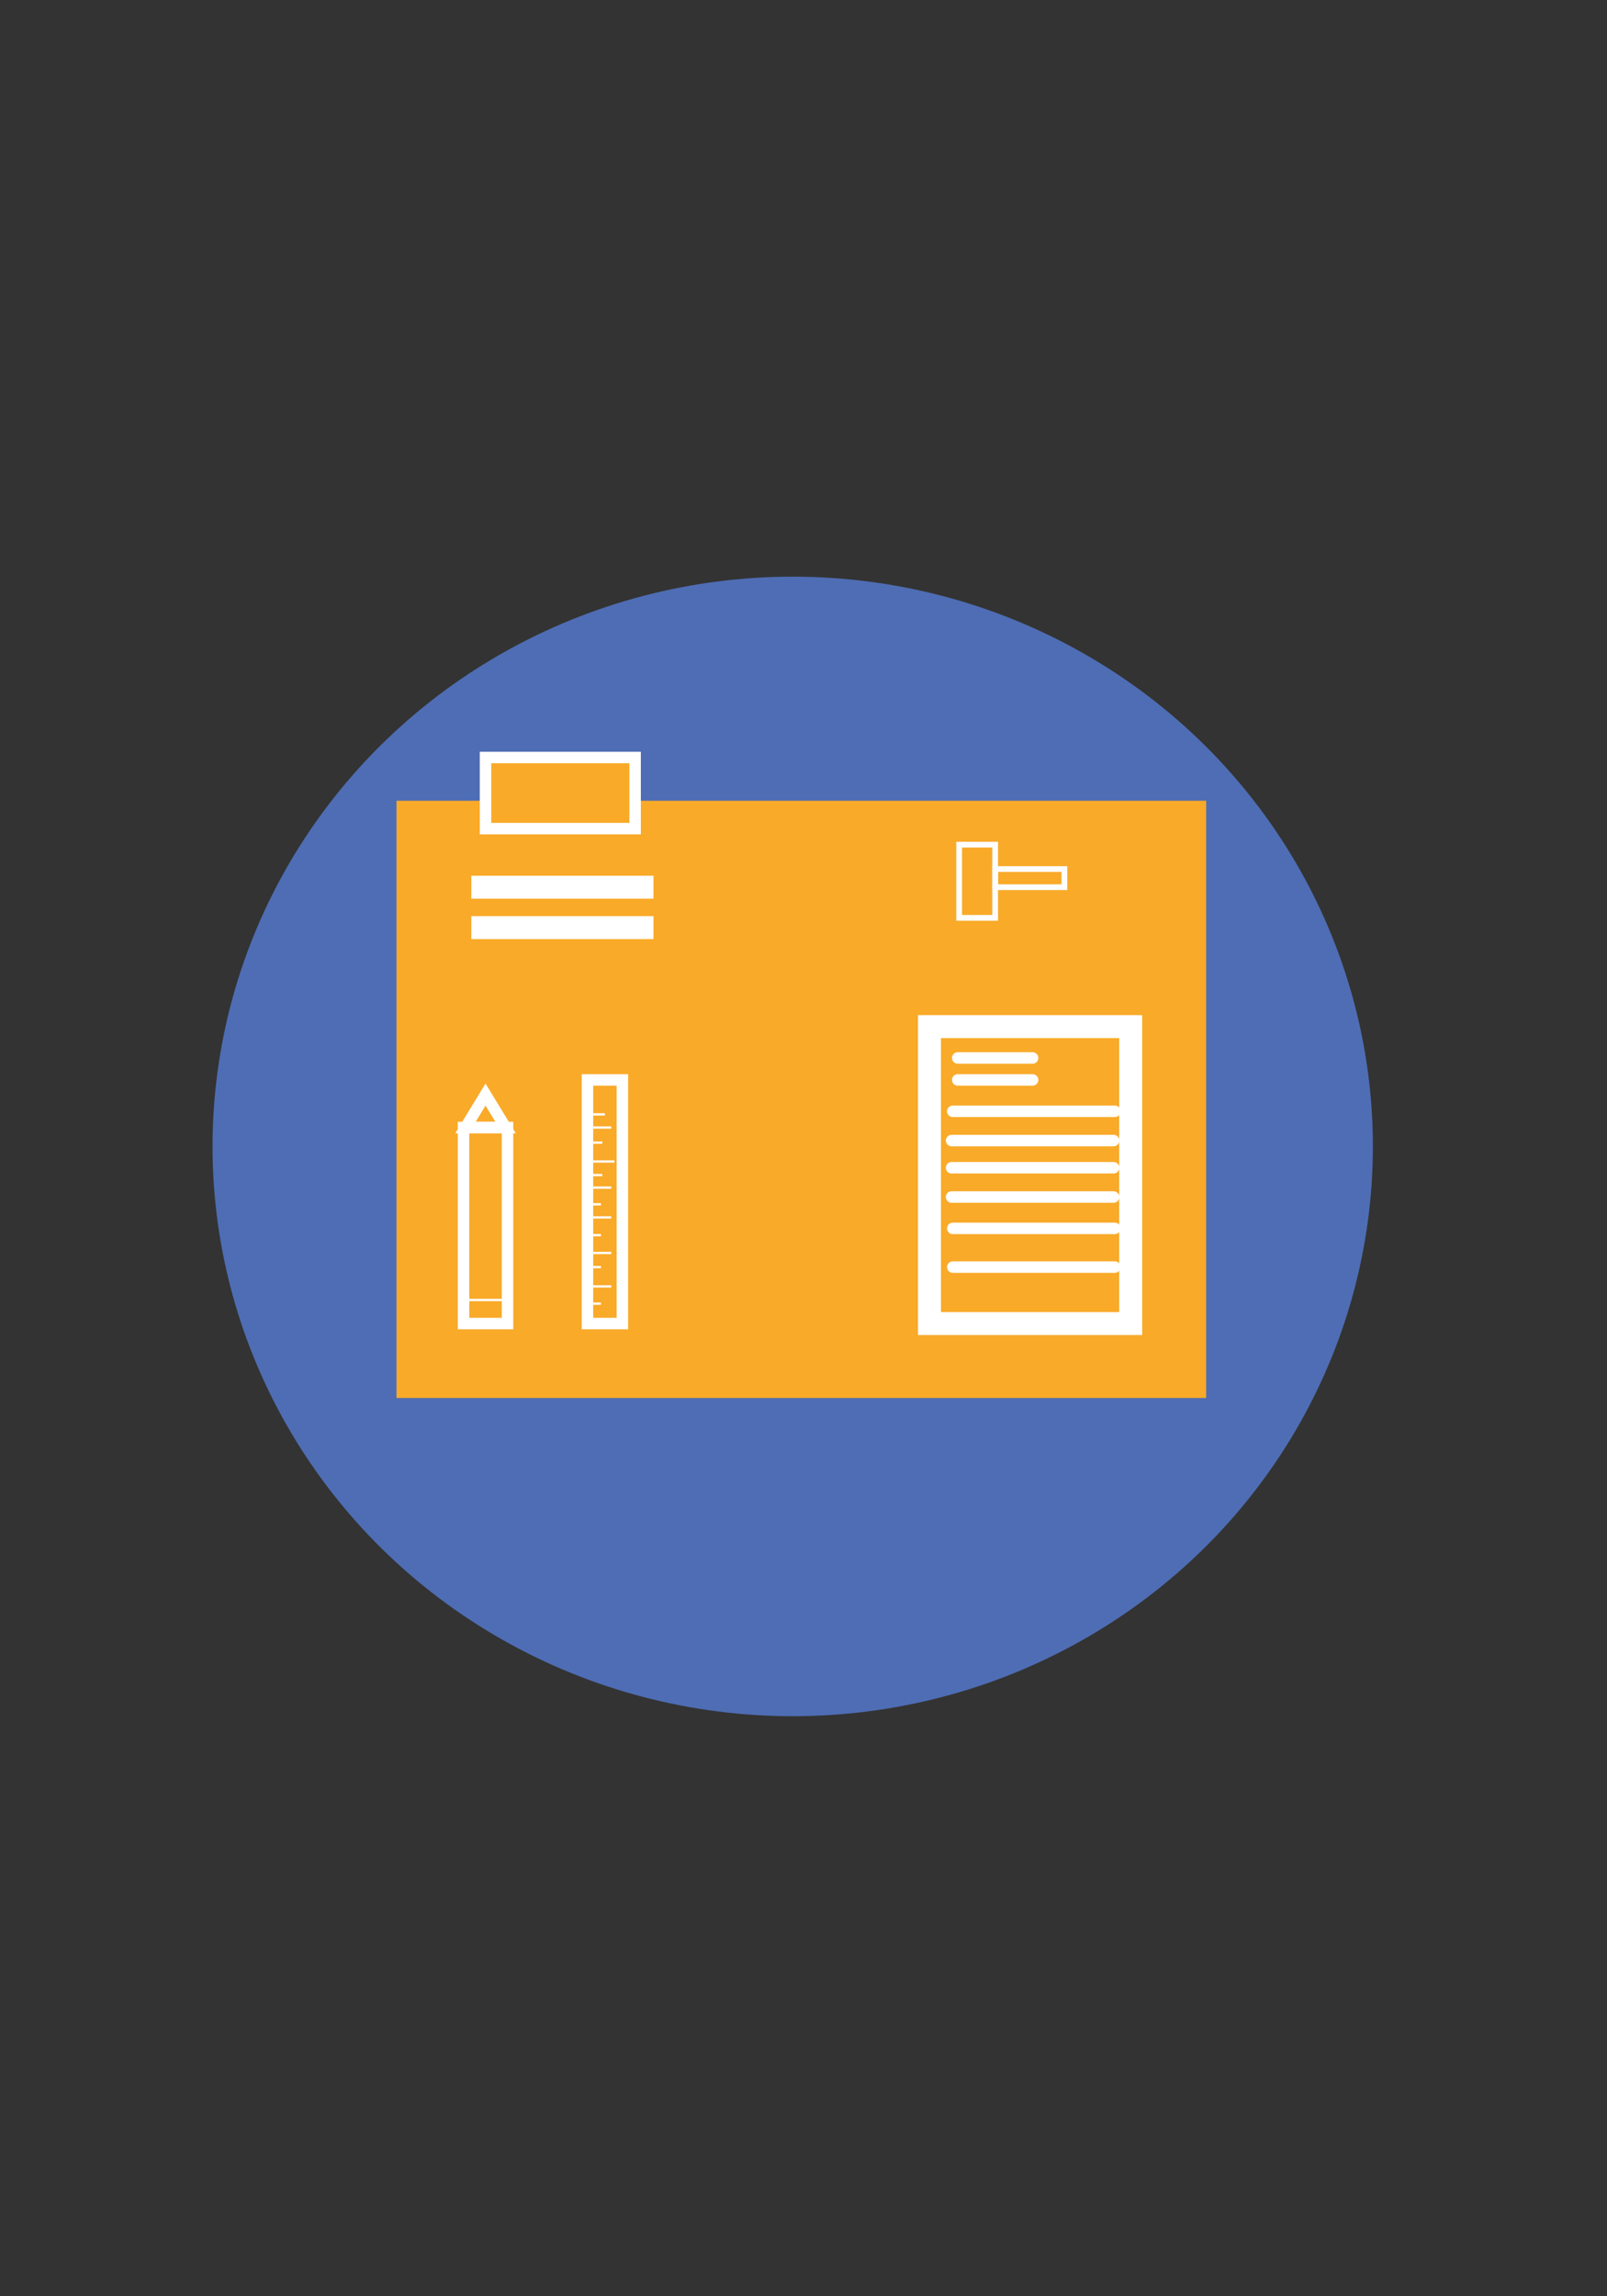 <?xml version="1.0" encoding="utf-8"?>
<!-- Generator: Adobe Illustrator 16.0.0, SVG Export Plug-In . SVG Version: 6.00 Build 0)  -->
<!DOCTYPE svg PUBLIC "-//W3C//DTD SVG 1.1//EN" "http://www.w3.org/Graphics/SVG/1.1/DTD/svg11.dtd">
<svg version="1.1" xmlns="http://www.w3.org/2000/svg" xmlns:xlink="http://www.w3.org/1999/xlink" x="0px" y="0px" width="70px"
	 height="100px" viewBox="0 0 70 100" enable-background="new 0 0 70 100" xml:space="preserve">
<rect x="0" y="0" width="70" height="100" fill="#333333" stroke="none"/>
<g id="engenharia">
	<ellipse fill="#4E6DB4" cx="34.53" cy="49.926" rx="25.272" ry="24.813"/>
</g>
<g id="calculos">
	<rect x="17.271" y="34.872" fill="#F9AA29" width="35.268" height="26.009"/>
	<rect x="40.488" y="44.707" fill="none" stroke="#FFFFFF" stroke-miterlimit="10" width="8.764" height="12.932"/>
	
		<rect x="41.78" y="36.784" fill="none" stroke="#FDFDFE" stroke-width="0.25" stroke-miterlimit="10" width="1.568" height="3.188"/>
	
		<rect x="43.349" y="37.846" fill="none" stroke="#FDFDFE" stroke-width="0.25" stroke-miterlimit="10" width="3.015" height="0.79"/>
	
		<line fill="none" stroke="#FFFFFF" stroke-width="0.5" stroke-linecap="round" stroke-miterlimit="10" x1="41.503" y1="48.396" x2="48.561" y2="48.396"/>
	
		<line fill="none" stroke="#FFFFFF" stroke-width="0.5" stroke-linecap="round" stroke-miterlimit="10" x1="41.718" y1="46.073" x2="44.979" y2="46.073"/>
	
		<line fill="none" stroke="#FFFFFF" stroke-width="0.5" stroke-linecap="round" stroke-miterlimit="10" x1="41.718" y1="47.029" x2="44.979" y2="47.029"/>
	
		<line fill="none" stroke="#FFFFFF" stroke-width="0.5" stroke-linecap="round" stroke-miterlimit="10" x1="41.45" y1="49.67" x2="48.507" y2="49.67"/>
	
		<line fill="none" stroke="#FFFFFF" stroke-width="0.5" stroke-linecap="round" stroke-miterlimit="10" x1="41.45" y1="50.854" x2="48.507" y2="50.854"/>
	
		<line fill="none" stroke="#FFFFFF" stroke-width="0.5" stroke-linecap="round" stroke-miterlimit="10" x1="41.503" y1="55.181" x2="48.561" y2="55.181"/>
	
		<line fill="none" stroke="#FFFFFF" stroke-width="0.5" stroke-linecap="round" stroke-miterlimit="10" x1="41.45" y1="52.129" x2="48.507" y2="52.129"/>
	
		<line fill="none" stroke="#FFFFFF" stroke-width="0.5" stroke-linecap="round" stroke-miterlimit="10" x1="41.503" y1="53.495" x2="48.561" y2="53.495"/>
	
		<rect x="25.589" y="47.029" fill="none" stroke="#FFFFFF" stroke-width="0.5" stroke-miterlimit="10" width="1.522" height="10.61"/>
	<line fill="none" stroke="#FFFFFF" stroke-width="0.1" stroke-miterlimit="10" x1="25.589" y1="48.531" x2="26.35" y2="48.531"/>
	<line fill="none" stroke="#FFFFFF" stroke-width="0.1" stroke-miterlimit="10" x1="25.589" y1="49.102" x2="26.627" y2="49.102"/>
	<line fill="none" stroke="#FFFFFF" stroke-width="0.1" stroke-miterlimit="10" x1="25.589" y1="49.761" x2="26.235" y2="49.761"/>
	<line fill="none" stroke="#FFFFFF" stroke-width="0.1" stroke-miterlimit="10" x1="25.589" y1="50.581" x2="26.766" y2="50.581"/>
	<line fill="none" stroke="#FFFFFF" stroke-width="0.1" stroke-miterlimit="10" x1="25.589" y1="51.172" x2="26.235" y2="51.172"/>
	<line fill="none" stroke="#FFFFFF" stroke-width="0.1" stroke-miterlimit="10" x1="25.589" y1="51.719" x2="26.627" y2="51.719"/>
	<line fill="none" stroke="#FFFFFF" stroke-width="0.1" stroke-miterlimit="10" x1="25.589" y1="52.447" x2="26.177" y2="52.447"/>
	<line fill="none" stroke="#FFFFFF" stroke-width="0.1" stroke-miterlimit="10" x1="25.589" y1="53.017" x2="26.627" y2="53.017"/>
	<line fill="none" stroke="#FFFFFF" stroke-width="0.1" stroke-miterlimit="10" x1="25.589" y1="53.791" x2="26.177" y2="53.791"/>
	<line fill="none" stroke="#FFFFFF" stroke-width="0.1" stroke-miterlimit="10" x1="25.589" y1="54.565" x2="26.627" y2="54.565"/>
	<line fill="none" stroke="#FFFFFF" stroke-width="0.1" stroke-miterlimit="10" x1="25.589" y1="55.181" x2="26.177" y2="55.181"/>
	<line fill="none" stroke="#FFFFFF" stroke-width="0.1" stroke-miterlimit="10" x1="25.589" y1="56.021" x2="26.627" y2="56.021"/>
	<line fill="none" stroke="#FFFFFF" stroke-width="0.1" stroke-miterlimit="10" x1="25.589" y1="56.773" x2="26.177" y2="56.773"/>
	
		<rect x="20.192" y="49.102" fill="none" stroke="#FFFFFF" stroke-width="0.5" stroke-miterlimit="10" width="1.915" height="8.537"/>
	<polygon fill="none" stroke="#FFFFFF" stroke-width="0.5" stroke-miterlimit="10" points="20.276,49.102 21.149,47.667 
		22.023,49.102 	"/>
	<line fill="none" stroke="#FFFFFF" stroke-width="0.1" stroke-miterlimit="10" x1="20.192" y1="56.614" x2="22.106" y2="56.614"/>
	
		<rect x="21.149" y="32.989" fill="#F9AA29" stroke="#FFFFFF" stroke-width="0.5" stroke-miterlimit="10" width="6.516" height="3.096"/>
	<line fill="none" stroke="#FFFFFF" stroke-miterlimit="10" x1="20.531" y1="38.636" x2="28.465" y2="38.636"/>
	<line fill="none" stroke="#FFFFFF" stroke-miterlimit="10" x1="20.531" y1="40.396" x2="28.465" y2="40.396"/>
</g>
</svg>
